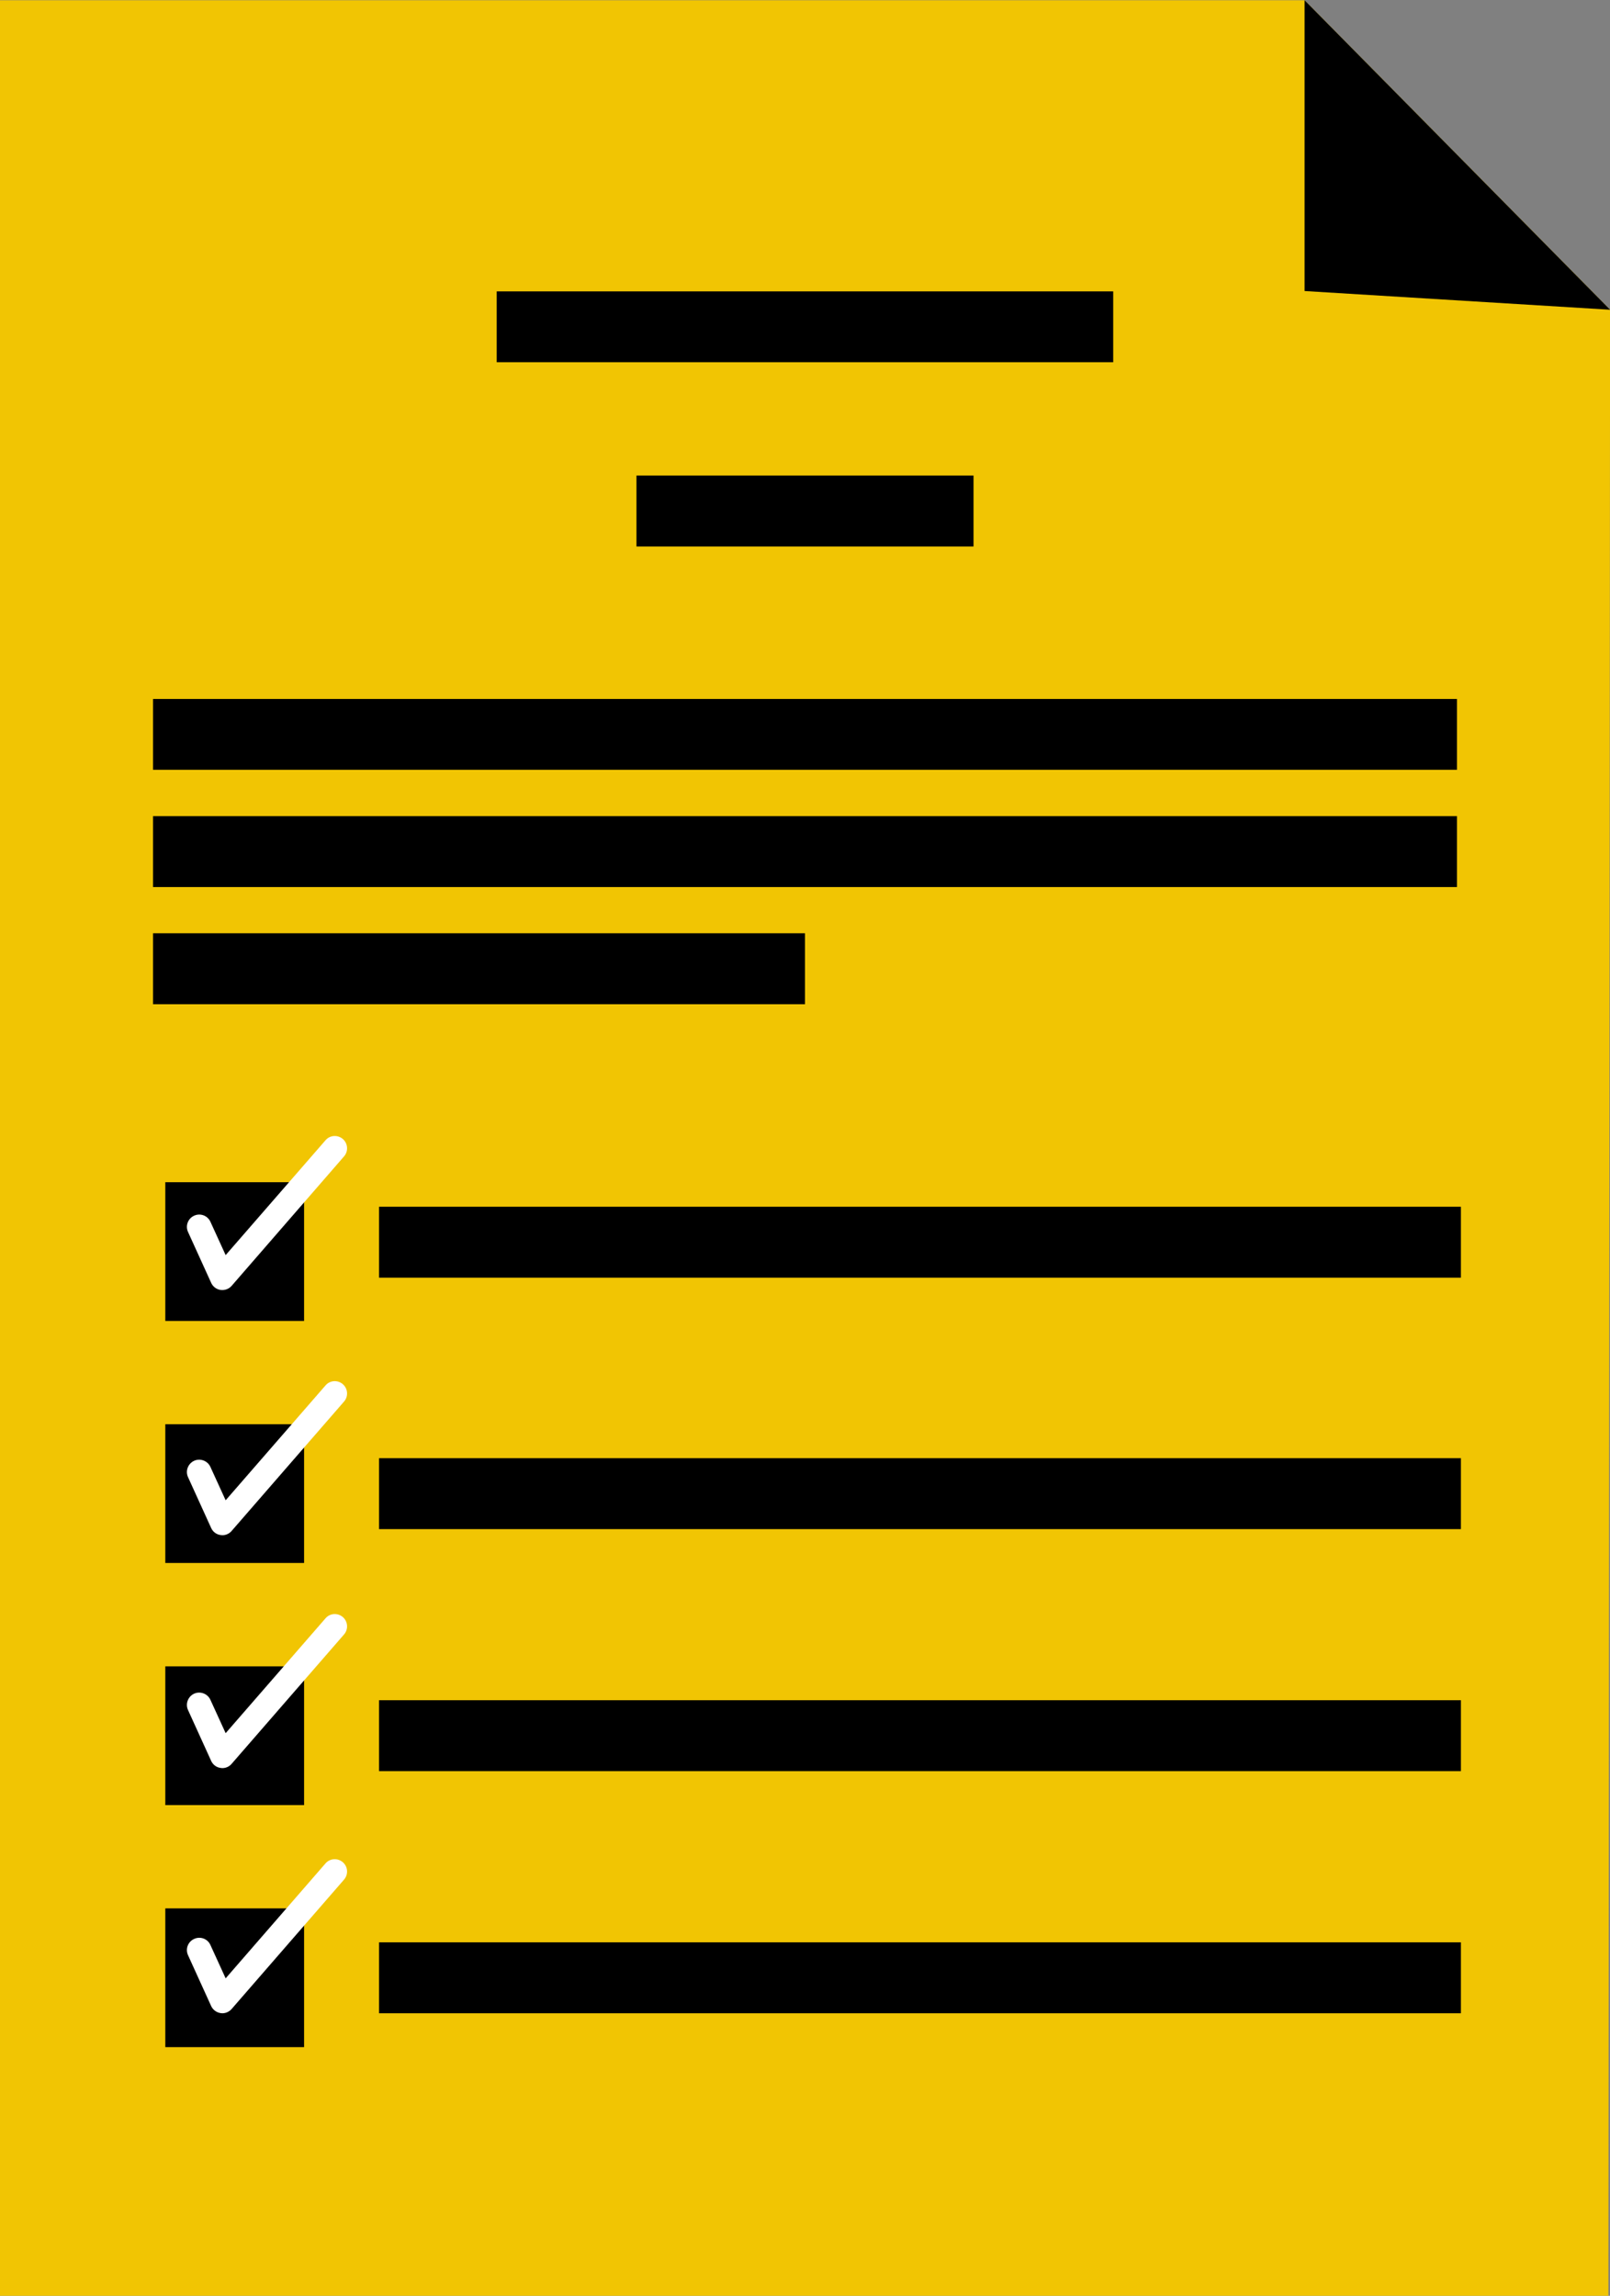 <?xml version="1.0" encoding="UTF-8" standalone="no"?><svg xmlns="http://www.w3.org/2000/svg" xmlns:xlink="http://www.w3.org/1999/xlink" fill="#000000" height="256.3" preserveAspectRatio="xMidYMid meet" version="1.1" viewBox="122.7 84.4 179.8 256.3" width="179.8" zoomAndPan="magnify">
 <rect x="122.7" y="84.4" width="179.8" height="256.3" fill="#808080" stroke="none"/>
 <g id="surface1">
  <g id="change1_1"><path d="m302.32 340.77h-179.63v-256.34h145.7l34.12 34.55-0.19 221.79" fill="#f1c503"/></g>
  <g id="change2_1"><path d="m268.39 84.43l34.12 34.55-34.12-2.09z" fill="#000000"/></g>
  <g id="change2_2"><path d="m247.02 124.84h-68.85v-7.91h68.85v7.91" fill="#000000"/></g>
  <g id="change2_3"><path d="m231.42 145.41h-37.64v-7.92h37.64v7.92" fill="#000000"/></g>
  <g id="change2_4"><path d="m285.41 170.34h-145.62v-7.91h145.62v7.91" fill="#000000"/></g>
  <g id="change2_5"><path d="m285.41 183.43h-145.62v-7.92h145.62v7.92" fill="#000000"/></g>
  <g id="change2_6"><path d="m212.6 196.51h-72.81v-7.92h72.81v7.92" fill="#000000"/></g>
  <g id="change2_7"><path d="m285.85 227.04h-120.82v-7.92h120.82v7.92" fill="#000000"/></g>
  <g id="change2_8"><path d="m285.85 255.11h-120.82v-7.92h120.82v7.92" fill="#000000"/></g>
  <g id="change2_9"><path d="m285.85 282.13h-120.82v-7.92h120.82v7.92" fill="#000000"/></g>
  <g id="change2_10"><path d="m285.85 309.16h-120.82v-7.92h120.82v7.92" fill="#000000"/></g>
  <g id="change2_11"><path d="m156.66 231.87h-15.5v-15.49h15.5v15.49" fill="#000000"/></g>
  <g id="change2_12"><path d="m156.66 258.89h-15.5v-15.49h15.5v15.49" fill="#000000"/></g>
  <g id="change2_13"><path d="m156.66 285.92h-15.5v-15.49h15.5v15.49" fill="#000000"/></g>
  <g id="change2_14"><path d="m156.66 312.94h-15.5v-15.49h15.5v15.49" fill="#000000"/></g>
  <g id="change3_1"><path d="m147.53 228.42l-0.2-0.01c-0.46-0.07-0.86-0.37-1.05-0.8l-2.58-5.67c-0.32-0.69-0.01-1.51 0.68-1.82 0.69-0.32 1.51-0.01 1.82 0.68l1.7 3.72 11.15-12.82c0.49-0.58 1.36-0.64 1.94-0.14 0.57 0.5 0.63 1.37 0.13 1.94l-12.55 14.45c-0.26 0.3-0.64 0.47-1.04 0.47" fill="#ffffff"/></g>
  <g id="change3_2"><path d="m147.53 255.79l-0.2-0.02c-0.46-0.06-0.86-0.36-1.05-0.79l-2.58-5.67c-0.32-0.69-0.01-1.51 0.68-1.83 0.69-0.31 1.51 0 1.82 0.69l1.7 3.72 11.15-12.82c0.49-0.58 1.36-0.64 1.94-0.14 0.57 0.5 0.63 1.37 0.13 1.94l-12.55 14.44c-0.26 0.31-0.64 0.48-1.04 0.48" fill="#ffffff"/></g>
  <g id="change3_3"><path d="m147.53 281.79l-0.2-0.02c-0.46-0.06-0.86-0.36-1.05-0.79l-2.58-5.67c-0.32-0.69-0.01-1.51 0.68-1.83 0.69-0.31 1.51 0 1.82 0.69l1.7 3.72 11.15-12.82c0.49-0.58 1.36-0.64 1.94-0.14 0.57 0.5 0.63 1.37 0.13 1.94l-12.55 14.44c-0.26 0.31-0.64 0.48-1.04 0.48" fill="#ffffff"/></g>
  <g id="change3_4"><path d="m147.53 309.16l-0.2-0.02c-0.46-0.07-0.86-0.37-1.05-0.79l-2.58-5.67c-0.32-0.7-0.01-1.51 0.68-1.82 0.69-0.32 1.51-0.02 1.82 0.68l1.7 3.72 11.15-12.83c0.49-0.57 1.36-0.63 1.94-0.13 0.57 0.5 0.63 1.36 0.13 1.94l-12.55 14.44c-0.26 0.3-0.64 0.48-1.04 0.48" fill="#ffffff"/></g>
 </g>
</svg>